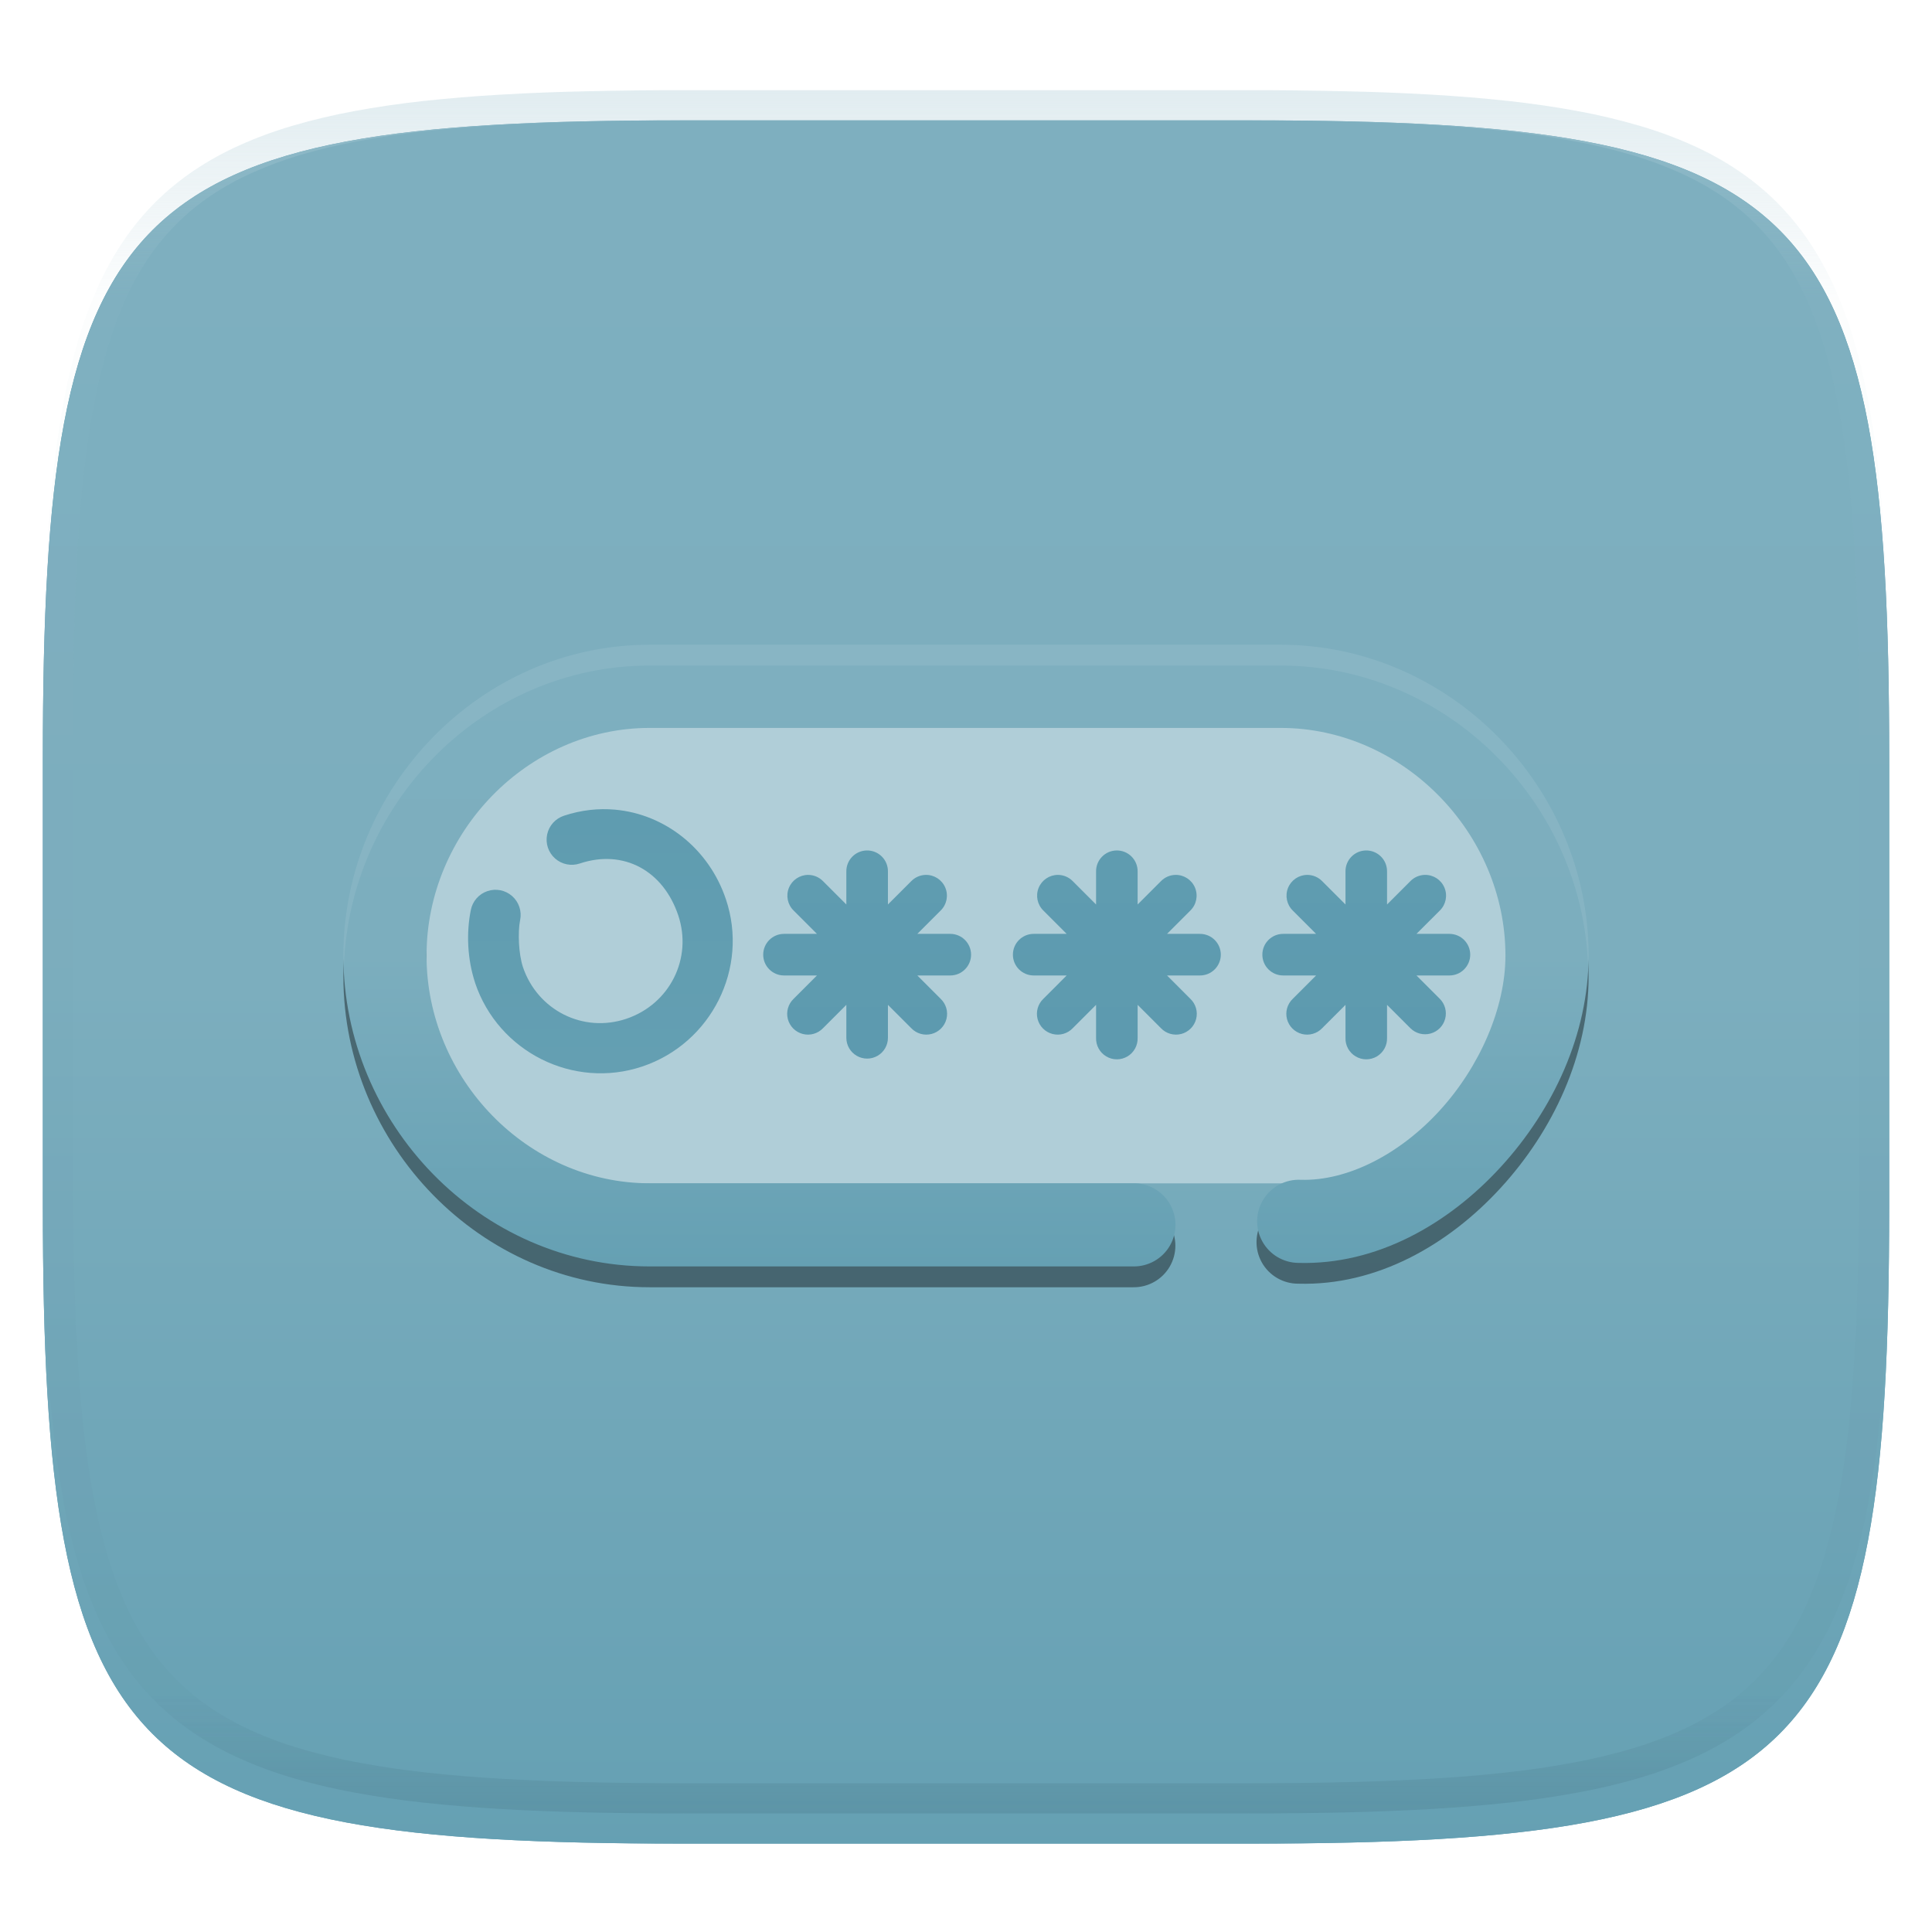 <svg xmlns="http://www.w3.org/2000/svg" style="isolation:isolate" width="256" height="256" viewBox="0 0 256 256">
 <defs>
  <clipPath id="_clipPath_xOcycSRmwd2pHJkT39zJlUQQvKbgtrDc">
   <rect width="256" height="256"/>
  </clipPath>
 </defs>
 <g clip-path="url(#_clipPath_xOcycSRmwd2pHJkT39zJlUQQvKbgtrDc)">
  <defs>
   <filter id="3gJ9cXQyueK35qw59jBrDtMRATKzPpjb" width="400%" height="400%" x="-200%" y="-200%" color-interpolation-filters="sRGB" filterUnits="objectBoundingBox">
    <feGaussianBlur xmlns="http://www.w3.org/2000/svg" in="SourceGraphic" stdDeviation="4.294"/>
    <feOffset xmlns="http://www.w3.org/2000/svg" dx="0" dy="4" result="pf_100_offsetBlur"/>
    <feFlood xmlns="http://www.w3.org/2000/svg" flood-opacity=".4"/>
    <feComposite xmlns="http://www.w3.org/2000/svg" in2="pf_100_offsetBlur" operator="in" result="pf_100_dropShadow"/>
    <feBlend xmlns="http://www.w3.org/2000/svg" in="SourceGraphic" in2="pf_100_dropShadow" mode="normal"/>
   </filter>
  </defs>
  <g filter="url(#3gJ9cXQyueK35qw59jBrDtMRATKzPpjb)">
   <path fill="#5e9bb0" d="M 165.685 11.947 C 239.74 11.947 250.324 22.504 250.324 96.491 L 250.324 155.742 C 250.324 229.728 239.74 240.285 165.685 240.285 L 90.315 240.285 C 16.26 240.285 5.676 229.728 5.676 155.742 L 5.676 96.491 C 5.676 22.504 16.26 11.947 90.315 11.947 L 165.685 11.947 Z"/>
  </g>
  <defs>
   <filter id="cF8d2mpQAKP9tV5lNDYR4zw5cesRedRa" width="400%" height="400%" x="-200%" y="-200%" color-interpolation-filters="sRGB" filterUnits="objectBoundingBox">
    <feGaussianBlur xmlns="http://www.w3.org/2000/svg" in="SourceGraphic" stdDeviation="4.294"/>
    <feOffset xmlns="http://www.w3.org/2000/svg" dx="0" dy="4" result="pf_100_offsetBlur"/>
    <feFlood xmlns="http://www.w3.org/2000/svg" flood-opacity=".4"/>
    <feComposite xmlns="http://www.w3.org/2000/svg" in2="pf_100_offsetBlur" operator="in" result="pf_100_dropShadow"/>
    <feBlend xmlns="http://www.w3.org/2000/svg" in="SourceGraphic" in2="pf_100_dropShadow" mode="normal"/>
   </filter>
  </defs>
  <g filter="url(#cF8d2mpQAKP9tV5lNDYR4zw5cesRedRa)">
   <linearGradient id="_lgradient_15" x1="0" x2="0" y1="0" y2="1" gradientTransform="matrix(244.648,0,0,228.338,5.68,11.95)" gradientUnits="userSpaceOnUse">
    <stop offset="0%" style="stop-color:#7eafbf"/>
    <stop offset="50%" style="stop-color:#7caebe"/>
    <stop offset="100%" style="stop-color:#65a0b3"/>
   </linearGradient>
   <path fill="url(#_lgradient_15)" d="M 165.689 11.95 C 239.745 11.95 250.328 22.507 250.328 96.494 L 250.328 155.745 C 250.328 229.731 239.745 240.288 165.689 240.288 L 90.319 240.288 C 16.264 240.288 5.68 229.731 5.68 155.745 L 5.68 96.494 C 5.68 22.507 16.264 11.95 90.319 11.95 L 165.689 11.95 Z"/>
  </g>
  <g opacity=".4">
   <linearGradient id="_lgradient_16" x1=".517" x2=".517" y1="0" y2="1" gradientTransform="matrix(244.65,0,0,228.34,5.68,11.95)" gradientUnits="userSpaceOnUse">
    <stop offset="0%" style="stop-color:#b0ced8"/>
    <stop offset="12.5%" stop-opacity=".098" style="stop-color:#b0ced8"/>
    <stop offset="92.5%" stop-opacity=".098" style="stop-color:#365f6d"/>
    <stop offset="100%" stop-opacity=".498" style="stop-color:#365f6d"/>
   </linearGradient>
   <path fill="url(#_lgradient_16)" fill-rule="evenodd" d="M 165.068 11.951 C 169.396 11.941 173.724 11.991 178.052 12.089 C 181.927 12.167 185.803 12.315 189.678 12.541 C 193.131 12.737 196.583 13.022 200.026 13.395 C 203.085 13.73 206.144 14.181 209.174 14.741 C 211.889 15.243 214.574 15.881 217.22 16.657 C 219.62 17.355 221.971 18.219 224.243 19.241 C 226.358 20.184 228.384 21.304 230.302 22.591 C 232.142 23.829 233.863 25.244 235.437 26.806 C 237.001 28.378 238.417 30.088 239.656 31.925 C 240.945 33.841 242.066 35.865 243.02 37.967 C 244.043 40.247 244.909 42.585 245.617 44.972 C 246.394 47.615 247.034 50.297 247.535 53.009 C 248.096 56.035 248.548 59.081 248.883 62.136 C 249.257 65.575 249.542 69.014 249.739 72.462 C 249.965 76.323 250.112 80.194 250.201 84.055 C 250.289 88.378 250.339 92.701 250.329 97.014 L 250.329 155.226 C 250.339 159.549 250.289 163.862 250.201 168.185 C 250.112 172.056 249.965 175.917 249.739 179.778 C 249.542 183.226 249.257 186.675 248.883 190.104 C 248.548 193.159 248.096 196.215 247.535 199.241 C 247.034 201.943 246.394 204.625 245.617 207.268 C 244.909 209.655 244.043 212.003 243.02 214.273 C 242.066 216.385 240.945 218.399 239.656 220.315 C 238.417 222.152 237.001 223.872 235.437 225.434 C 233.863 226.996 232.142 228.411 230.302 229.649 C 228.384 230.936 226.358 232.056 224.243 232.999 C 221.971 234.021 219.62 234.885 217.22 235.593 C 214.574 236.369 211.889 237.007 209.174 237.499 C 206.144 238.068 203.085 238.51 200.026 238.845 C 196.583 239.218 193.131 239.503 189.678 239.699 C 185.803 239.925 181.927 240.073 178.052 240.161 C 173.724 240.249 169.396 240.299 165.068 240.289 L 90.942 240.289 C 86.614 240.299 82.286 240.249 77.958 240.161 C 74.083 240.073 70.207 239.925 66.332 239.699 C 62.879 239.503 59.427 239.218 55.984 238.845 C 52.925 238.51 49.866 238.068 46.836 237.499 C 44.121 237.007 41.436 236.369 38.79 235.593 C 36.39 234.885 34.039 234.021 31.767 232.999 C 29.652 232.056 27.626 230.936 25.708 229.649 C 23.868 228.411 22.147 226.996 20.573 225.434 C 19.009 223.872 17.593 222.152 16.354 220.315 C 15.065 218.399 13.944 216.385 12.99 214.273 C 11.967 212.003 11.101 209.655 10.393 207.268 C 9.616 204.625 8.976 201.943 8.475 199.241 C 7.914 196.215 7.462 193.159 7.127 190.104 C 6.753 186.675 6.468 183.226 6.271 179.778 C 6.045 175.917 5.898 172.056 5.809 168.185 C 5.721 163.862 5.671 159.549 5.681 155.226 L 5.681 97.014 C 5.671 92.701 5.721 88.378 5.809 84.055 C 5.898 80.194 6.045 76.323 6.271 72.462 C 6.468 69.014 6.753 65.575 7.127 62.136 C 7.462 59.081 7.914 56.035 8.475 53.009 C 8.976 50.297 9.616 47.615 10.393 44.972 C 11.101 42.585 11.967 40.247 12.99 37.967 C 13.944 35.865 15.065 33.841 16.354 31.925 C 17.593 30.088 19.009 28.378 20.573 26.806 C 22.147 25.244 23.868 23.829 25.708 22.591 C 27.626 21.304 29.652 20.184 31.767 19.241 C 34.039 18.219 36.39 17.355 38.79 16.657 C 41.436 15.881 44.121 15.243 46.836 14.741 C 49.866 14.181 52.925 13.73 55.984 13.395 C 59.427 13.022 62.879 12.737 66.332 12.541 C 70.207 12.315 74.083 12.167 77.958 12.089 C 82.286 11.991 86.614 11.941 90.942 11.951 L 165.068 11.951 Z M 165.078 15.96 C 169.376 15.95 173.675 15.999 177.973 16.087 C 181.8 16.176 185.626 16.323 189.452 16.539 C 192.836 16.736 196.219 17.011 199.583 17.384 C 202.554 17.699 205.515 18.131 208.446 18.681 C 211.023 19.153 213.58 19.762 216.099 20.499 C 218.322 21.147 220.495 21.953 222.6 22.896 C 224.509 23.751 226.338 24.763 228.069 25.922 C 229.692 27.013 231.207 28.26 232.594 29.646 C 233.981 31.031 235.23 32.544 236.332 34.165 C 237.492 35.894 238.506 37.712 239.361 39.608 C 240.306 41.72 241.112 43.892 241.761 46.102 C 242.509 48.617 243.109 51.162 243.591 53.736 C 244.132 56.664 244.565 59.611 244.889 62.578 C 245.263 65.938 245.539 69.308 245.735 72.688 C 245.952 76.51 246.109 80.322 246.188 84.144 C 246.276 88.437 246.325 92.721 246.325 97.014 C 246.325 97.014 246.325 97.014 246.325 97.014 L 246.325 155.226 C 246.325 155.226 246.325 155.226 246.325 155.226 C 246.325 159.519 246.276 163.803 246.188 168.096 C 246.109 171.918 245.952 175.74 245.735 179.552 C 245.539 182.932 245.263 186.302 244.889 189.672 C 244.565 192.629 244.132 195.576 243.591 198.504 C 243.109 201.078 242.509 203.623 241.761 206.138 C 241.112 208.358 240.306 210.52 239.361 212.632 C 238.506 214.528 237.492 216.356 236.332 218.075 C 235.23 219.706 233.981 221.219 232.594 222.604 C 231.207 223.98 229.692 225.227 228.069 226.318 C 226.338 227.477 224.509 228.489 222.6 229.344 C 220.495 230.297 218.322 231.093 216.099 231.741 C 213.58 232.478 211.023 233.087 208.446 233.559 C 205.515 234.109 202.554 234.541 199.583 234.865 C 196.219 235.229 192.836 235.514 189.452 235.701 C 185.626 235.917 181.8 236.074 177.973 236.153 C 173.675 236.251 169.376 236.29 165.078 236.29 C 165.078 236.29 165.078 236.29 165.068 236.29 L 90.942 236.29 C 90.932 236.29 90.932 236.29 90.932 236.29 C 86.634 236.29 82.335 236.251 78.037 236.153 C 74.21 236.074 70.384 235.917 66.558 235.701 C 63.174 235.514 59.791 235.229 56.427 234.865 C 53.456 234.541 50.495 234.109 47.564 233.559 C 44.987 233.087 42.43 232.478 39.911 231.741 C 37.688 231.093 35.515 230.297 33.41 229.344 C 31.501 228.489 29.672 227.477 27.941 226.318 C 26.318 225.227 24.803 223.98 23.416 222.604 C 22.029 221.219 20.78 219.706 19.678 218.075 C 18.518 216.356 17.504 214.528 16.649 212.632 C 15.704 210.52 14.898 208.358 14.249 206.138 C 13.501 203.623 12.901 201.078 12.419 198.504 C 11.878 195.576 11.445 192.629 11.121 189.672 C 10.747 186.302 10.472 182.932 10.275 179.552 C 10.058 175.74 9.901 171.918 9.822 168.096 C 9.734 163.803 9.685 159.519 9.685 155.226 C 9.685 155.226 9.685 155.226 9.685 155.226 L 9.685 97.014 C 9.685 97.014 9.685 97.014 9.685 97.014 C 9.685 92.721 9.734 88.437 9.822 84.144 C 9.901 80.322 10.058 76.51 10.275 72.688 C 10.472 69.308 10.747 65.938 11.121 62.578 C 11.445 59.611 11.878 56.664 12.419 53.736 C 12.901 51.162 13.501 48.617 14.249 46.102 C 14.898 43.892 15.704 41.72 16.649 39.608 C 17.504 37.712 18.518 35.894 19.678 34.165 C 20.78 32.544 22.029 31.031 23.416 29.646 C 24.803 28.26 26.318 27.013 27.941 25.922 C 29.672 24.763 31.501 23.751 33.41 22.896 C 35.515 21.953 37.688 21.147 39.911 20.499 C 42.43 19.762 44.987 19.153 47.564 18.681 C 50.495 18.131 53.456 17.699 56.427 17.384 C 59.791 17.011 63.174 16.736 66.558 16.539 C 70.384 16.323 74.21 16.176 78.037 16.087 C 82.335 15.999 86.634 15.95 90.932 15.96 C 90.932 15.96 90.932 15.96 90.942 15.96 L 165.068 15.96 C 165.078 15.96 165.078 15.96 165.078 15.96 Z"/>
  </g>
  <g>
   <defs>
    <filter id="6w3VOencnkAwGXx2XFWYL82h7Etd2TZh" width="400%" height="400%" x="-200%" y="-200%" color-interpolation-filters="sRGB" filterUnits="objectBoundingBox">
     <feGaussianBlur xmlns="http://www.w3.org/2000/svg" stdDeviation="4.294"/>
    </filter>
   </defs>
   <g opacity=".4" filter="url(#6w3VOencnkAwGXx2XFWYL82h7Etd2TZh)">
    <path d="M 86.08 88.192 C 63.666 88.192 45.5 107.087 45.5 129.385 C 45.5 151.683 63.667 170.568 86.08 170.568 L 150.157 170.568 C 152.143 170.596 153.991 169.552 154.992 167.837 C 155.994 166.121 155.994 163.999 154.992 162.283 C 153.991 160.567 152.143 159.523 150.157 159.552 L 86.08 159.552 C 69.902 159.552 56.516 145.68 56.516 129.385 C 56.516 113.091 69.902 99.208 86.08 99.208 L 169.694 99.208 C 185.872 99.208 199.483 113.134 199.483 129.385 C 199.483 136.346 196.031 144.167 190.726 149.955 C 185.422 155.743 178.53 159.264 172.362 159.089 C 170.35 158.958 168.427 159.936 167.348 161.64 C 166.27 163.344 166.209 165.501 167.189 167.263 C 168.169 169.026 170.034 170.112 172.05 170.095 C 182.39 170.388 191.889 164.994 198.849 157.4 C 205.808 149.806 210.5 139.788 210.5 129.385 C 210.5 107.044 192.108 88.192 169.694 88.192 L 86.08 88.192 Z"/>
   </g>
   <path d="M 79.141 96.209 L 177.129 96.209 C 189.609 96.209 199.742 106.341 199.742 118.822 L 199.742 134.186 C 199.742 146.667 189.609 156.799 177.129 156.799 L 79.141 156.799 C 66.66 156.799 56.527 146.667 56.527 134.186 L 56.527 118.822 C 56.527 106.341 66.66 96.209 79.141 96.209 Z" style="fill:#b0ced8"/>
   <linearGradient id="_lgradient_17" x1="0" x2="0" y1="0" y2="1" gradientTransform="matrix(164.995,0,0,82.372,45.5,85.437)" gradientUnits="userSpaceOnUse">
    <stop offset="0%" style="stop-color:#7eafbf"/>
    <stop offset="50%" style="stop-color:#7caebe"/>
    <stop offset="100%" style="stop-color:#65a0b3"/>
   </linearGradient>
   <path fill="url(#_lgradient_17)" d="M 86.079 85.437 C 63.665 85.437 45.5 104.324 45.5 126.622 C 45.5 148.92 63.665 167.808 86.079 167.808 L 150.156 167.808 C 152.145 167.841 153.998 166.798 155.002 165.08 C 156.006 163.363 156.006 161.237 155.002 159.519 C 153.998 157.802 152.145 156.759 150.156 156.792 L 86.079 156.792 C 69.9 156.792 56.516 142.917 56.516 126.622 C 56.516 110.328 69.9 96.453 86.079 96.453 L 169.696 96.453 C 185.874 96.453 199.479 110.371 199.479 126.622 C 199.479 133.583 196.034 141.406 190.729 147.194 C 185.424 152.981 178.528 156.505 172.36 156.33 C 170.366 156.231 168.476 157.219 167.417 158.911 C 166.359 160.603 166.299 162.735 167.26 164.484 C 168.221 166.234 170.053 167.326 172.048 167.341 C 182.388 167.634 191.89 162.232 198.85 154.638 C 205.81 147.044 210.495 137.025 210.495 126.622 C 210.495 104.281 192.11 85.437 169.696 85.437 L 86.079 85.437 Z"/>
   <linearGradient id="_lgradient_18" x1="0" x2="0" y1="0" y2="1" gradientTransform="matrix(35.068,0,0,35,62.024,107.22)" gradientUnits="userSpaceOnUse">
    <stop offset="0%" style="stop-color:#5f9cb0"/>
    <stop offset="100%" style="stop-color:#649fb2"/>
   </linearGradient>
   <path fill="url(#_lgradient_18)" d="M 81.495 107.285 C 79.294 107.088 77.007 107.332 74.738 108.085 C 73.598 108.453 72.743 109.404 72.498 110.576 C 72.253 111.749 72.656 112.963 73.554 113.756 C 74.451 114.549 75.705 114.8 76.839 114.413 C 82.632 112.491 87.876 115.36 89.867 121.278 C 91.792 127.001 88.735 133.062 82.992 134.994 C 77.272 136.918 71.221 133.868 69.287 128.129 C 68.723 126.404 68.593 123.549 68.921 121.907 C 69.162 120.737 68.758 119.526 67.862 118.735 C 66.966 117.944 65.715 117.693 64.583 118.077 C 63.451 118.461 62.611 119.422 62.383 120.596 C 61.778 123.618 61.919 127.081 62.953 130.225 C 62.955 130.233 62.956 130.242 62.958 130.25 C 66.027 139.376 75.971 144.389 85.118 141.313 C 94.244 138.243 99.262 128.299 96.186 119.153 C 93.928 112.44 88.098 107.877 81.495 107.285 L 81.495 107.285 Z"/>
   <g opacity=".2">
    <path fill="#b0ced8" d="M 86.079 85.431 C 63.665 85.431 45.5 104.33 45.5 126.628 C 45.5 127.09 45.543 127.545 45.57 128.003 C 46.303 106.313 64.131 88.187 86.079 88.187 L 169.696 88.187 C 191.62 88.187 209.645 106.231 210.425 127.927 C 210.453 127.494 210.5 127.063 210.5 126.628 C 210.5 104.287 192.11 85.431 169.696 85.431 L 86.079 85.431 Z"/>
   </g>
   <linearGradient id="_lgradient_19" x1=".5" x2=".5" y1="0" y2="1" gradientTransform="matrix(27.543,0,0,27.581,101.129,112.689)" gradientUnits="userSpaceOnUse">
    <stop offset="0%" style="stop-color:#5f9cb0"/>
    <stop offset="100%" style="stop-color:#5d9aaf"/>
   </linearGradient>
   <path fill="url(#_lgradient_19)" d="M 117.656 119.849 L 117.656 115.483 C 117.666 114.738 117.375 114.02 116.847 113.494 C 116.32 112.968 115.602 112.678 114.857 112.69 C 113.337 112.713 112.124 113.963 112.145 115.483 L 112.145 119.849 L 109.057 116.761 C 108.537 116.228 107.824 115.928 107.08 115.928 C 105.961 115.931 104.954 116.61 104.533 117.647 C 104.112 118.685 104.361 119.874 105.163 120.655 L 108.251 123.743 L 103.884 123.743 C 102.363 123.743 101.129 124.977 101.129 126.499 C 101.129 128.021 102.363 129.254 103.884 129.254 L 108.251 129.254 L 105.163 132.343 C 104.437 133.032 104.143 134.061 104.393 135.029 C 104.644 135.998 105.401 136.755 106.37 137.006 C 107.339 137.256 108.367 136.962 109.057 136.237 L 112.145 133.148 L 112.145 137.515 C 112.145 138.499 112.67 139.409 113.523 139.901 C 114.375 140.393 115.426 140.393 116.278 139.901 C 117.131 139.409 117.656 138.499 117.656 137.515 L 117.656 133.148 L 120.744 136.237 C 121.434 136.962 122.462 137.257 123.431 137.006 C 124.4 136.755 125.157 135.998 125.407 135.029 C 125.658 134.061 125.364 133.032 124.638 132.343 L 121.55 129.254 L 125.917 129.254 C 127.438 129.254 128.672 128.021 128.672 126.499 C 128.672 124.977 127.438 123.743 125.917 123.743 L 121.55 123.743 L 124.638 120.655 C 125.452 119.863 125.696 118.652 125.253 117.607 C 124.809 116.561 123.77 115.895 122.635 115.928 C 121.92 115.95 121.242 116.249 120.744 116.761 L 117.656 119.849 Z"/>
   <linearGradient id="_lgradient_20" x1=".5" x2=".5" y1="0" y2="1" gradientTransform="matrix(27.548,0,0,27.677,134.215,112.689)" gradientUnits="userSpaceOnUse">
    <stop offset="0%" style="stop-color:#5f9cb0"/>
    <stop offset="100%" style="stop-color:#5d9aaf"/>
   </linearGradient>
   <path fill="url(#_lgradient_20)" d="M 150.742 119.85 L 150.742 115.483 C 150.752 114.739 150.461 114.022 149.935 113.496 C 149.409 112.97 148.693 112.679 147.949 112.69 C 146.429 112.713 145.215 113.963 145.236 115.483 L 145.236 119.85 L 142.148 116.761 C 141.629 116.228 140.916 115.928 140.171 115.928 C 139.052 115.931 138.045 116.61 137.624 117.647 C 137.204 118.685 137.452 119.874 138.254 120.655 L 141.341 123.743 L 136.97 123.743 C 135.448 123.743 134.215 124.977 134.215 126.499 C 134.215 128.021 135.448 129.254 136.97 129.254 L 141.341 129.254 L 138.254 132.343 C 137.528 133.032 137.234 134.061 137.485 135.029 C 137.736 135.998 138.492 136.755 139.461 137.006 C 140.43 137.256 141.459 136.962 142.148 136.237 L 145.236 133.147 L 145.236 137.515 C 145.201 138.521 145.718 139.467 146.584 139.981 C 147.45 140.495 148.528 140.495 149.394 139.981 C 150.26 139.467 150.777 138.521 150.742 137.515 L 150.742 133.147 L 153.83 136.237 C 154.519 136.962 155.548 137.257 156.517 137.006 C 157.486 136.755 158.242 135.998 158.493 135.029 C 158.744 134.061 158.45 133.032 157.724 132.343 L 154.637 129.254 L 159.008 129.254 C 160.53 129.254 161.763 128.021 161.763 126.499 C 161.763 124.977 160.53 123.743 159.008 123.743 L 154.637 123.743 L 157.724 120.655 C 158.537 119.863 158.781 118.654 158.339 117.609 C 157.898 116.564 156.86 115.897 155.726 115.928 C 155.01 115.949 154.33 116.247 153.83 116.761 L 150.742 119.85 Z"/>
   <linearGradient id="_lgradient_21" x1=".5" x2=".5" y1="0" y2="1" gradientTransform="matrix(27.543,0,0,27.677,167.269,112.689)" gradientUnits="userSpaceOnUse">
    <stop offset="0%" style="stop-color:#5f9cb0"/>
    <stop offset="100%" style="stop-color:#5d9aaf"/>
   </linearGradient>
   <path fill="url(#_lgradient_21)" d="M 183.79 119.85 L 183.79 115.483 C 183.801 114.739 183.51 114.022 182.984 113.496 C 182.457 112.97 181.741 112.679 180.997 112.69 C 179.477 112.713 178.263 113.963 178.285 115.483 L 178.285 119.849 L 175.196 116.761 C 174.677 116.228 173.964 115.928 173.22 115.928 C 172.1 115.931 171.094 116.61 170.673 117.647 C 170.252 118.685 170.501 119.874 171.302 120.655 L 174.39 123.743 L 170.024 123.743 C 168.502 123.743 167.269 124.977 167.269 126.499 C 167.269 128.021 168.502 129.254 170.024 129.254 L 174.39 129.254 L 171.302 132.343 C 170.577 133.032 170.282 134.061 170.533 135.029 C 170.784 135.998 171.541 136.755 172.509 137.006 C 173.478 137.256 174.507 136.962 175.196 136.237 L 178.285 133.148 L 178.285 137.515 C 178.249 138.521 178.766 139.467 179.632 139.981 C 180.499 140.495 181.576 140.495 182.443 139.981 C 183.309 139.467 183.826 138.521 183.79 137.515 L 183.79 133.147 L 186.878 136.237 C 187.574 136.933 188.588 137.206 189.54 136.952 C 190.491 136.698 191.234 135.955 191.489 135.005 C 191.745 134.054 191.474 133.039 190.778 132.343 L 187.689 129.254 L 192.056 129.254 C 193.578 129.254 194.812 128.021 194.812 126.499 C 194.812 124.977 193.578 123.743 192.056 123.743 L 187.689 123.743 L 190.778 120.655 C 191.591 119.863 191.835 118.652 191.392 117.607 C 190.949 116.561 189.91 115.895 188.774 115.928 C 188.058 115.949 187.378 116.247 186.878 116.761 L 183.79 119.85 Z"/>
  </g>
 </g>
</svg>
